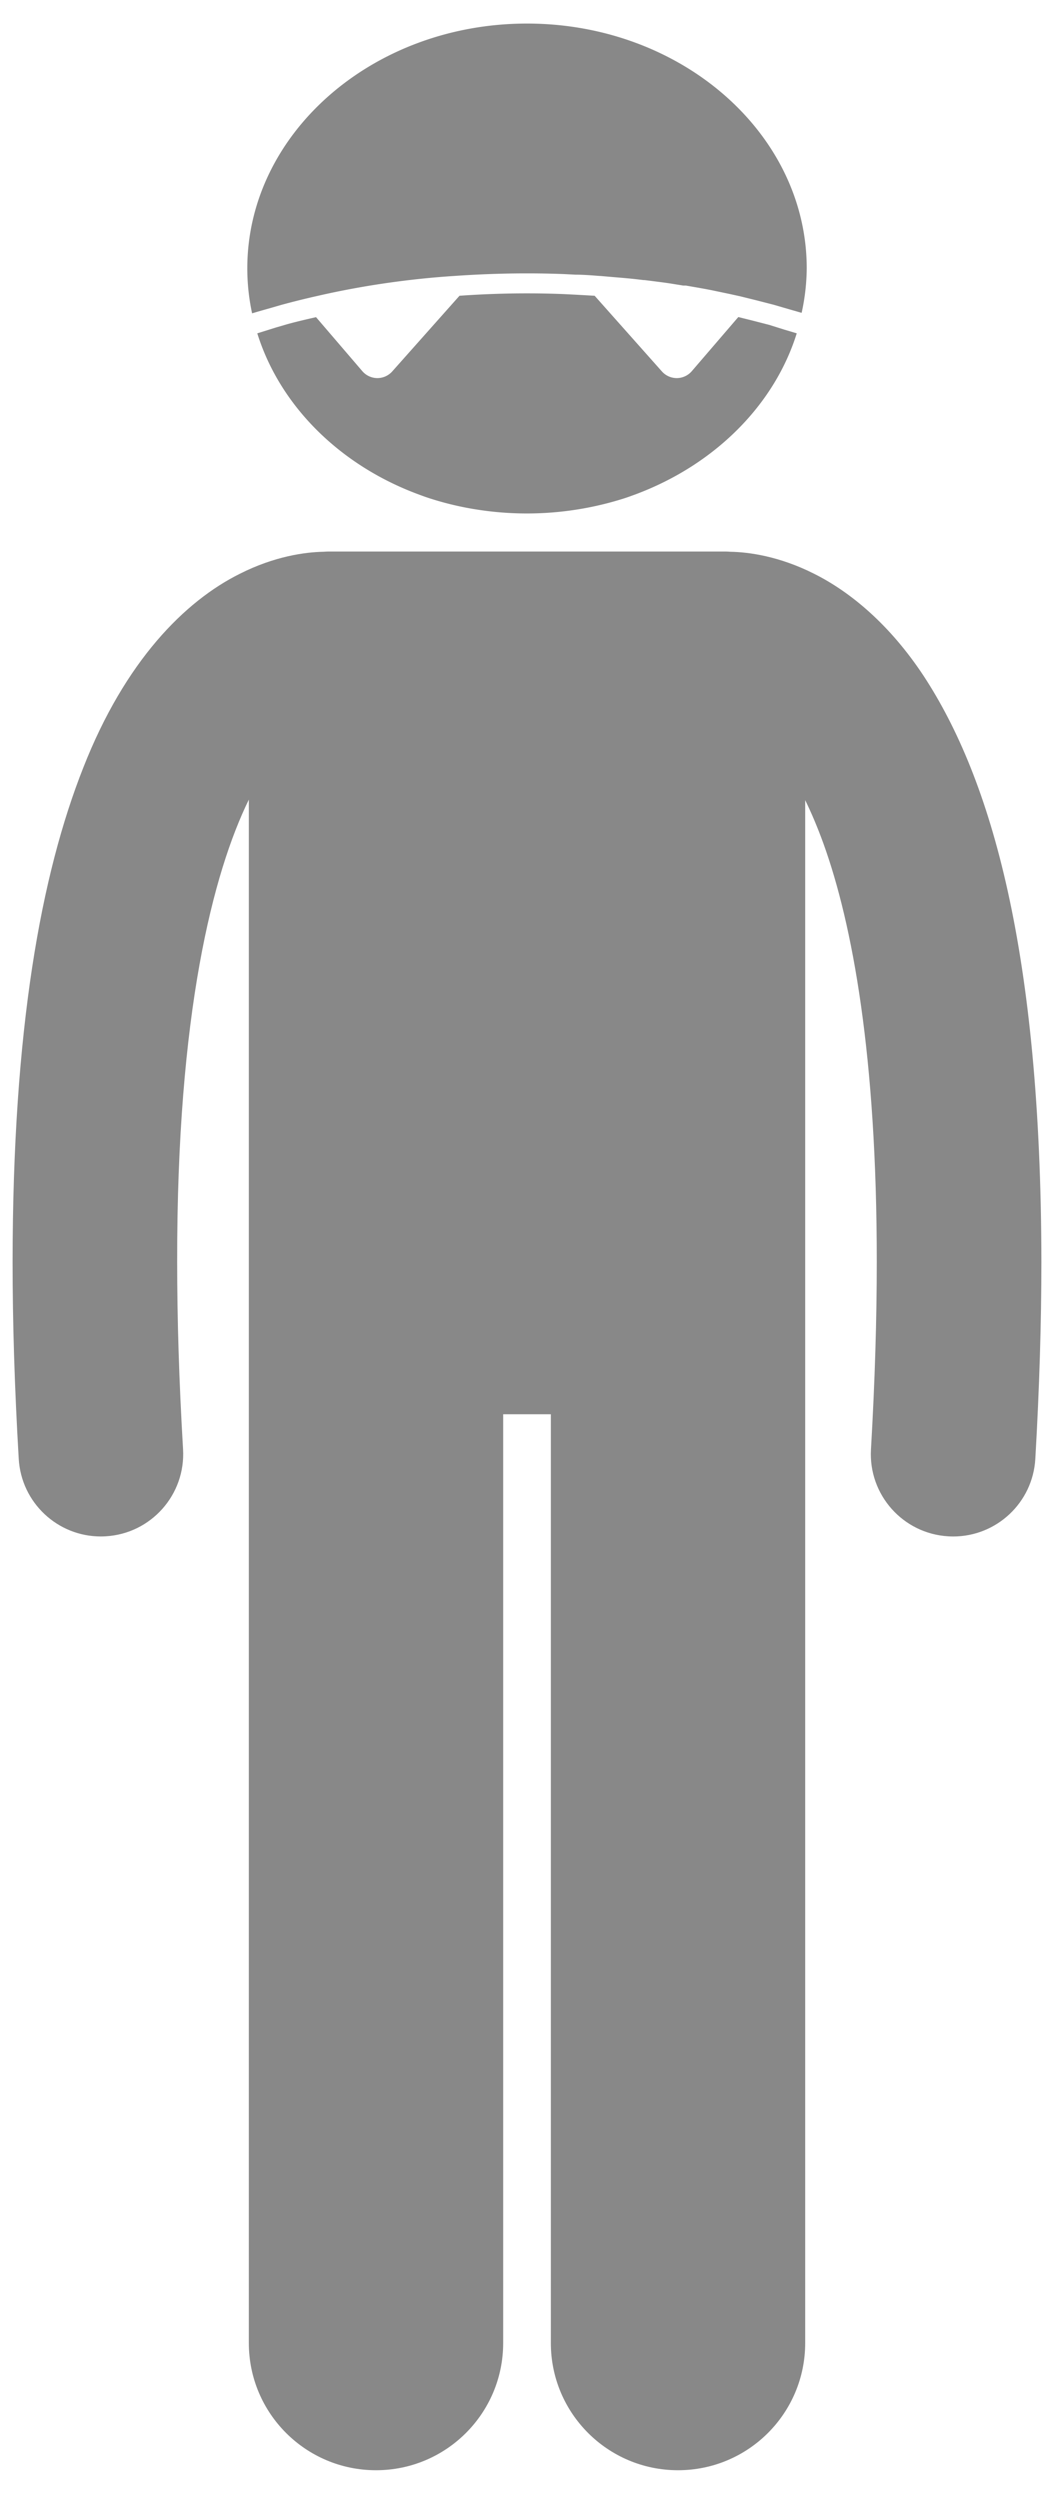<?xml version="1.0" encoding="UTF-8" standalone="no"?>
<svg
   xmlns:dc="http://purl.org/dc/elements/1.1/"
   xmlns:cc="http://creativecommons.org/ns#"
   xmlns:rdf="http://www.w3.org/1999/02/22-rdf-syntax-ns#"
   xmlns:svg="http://www.w3.org/2000/svg"
   xmlns="http://www.w3.org/2000/svg"
   xmlns:sodipodi="http://sodipodi.sourceforge.net/DTD/sodipodi-0.dtd"
   xmlns:inkscape="http://www.inkscape.org/namespaces/inkscape"
   height="237.182"
   width="100.021"
   id="svg2"
   xml:space="preserve"
   viewBox="0 0 100.021 237.182"
   y="0px"
   x="0px"
   version="1.1"
   sodipodi:docname="person-42.svg"
   inkscape:version="0.92.4 (unknown)"><sodipodi:namedview
     pagecolor="#ffffff"
     bordercolor="#666666"
     borderopacity="1"
     objecttolerance="10"
     gridtolerance="10"
     guidetolerance="10"
     inkscape:pageopacity="0"
     inkscape:pageshadow="2"
     inkscape:window-width="1920"
     inkscape:window-height="1163"
     id="namedview8"
     showgrid="false"
     inkscape:zoom="7.2339984"
     inkscape:cx="30.036504"
     inkscape:cy="203.92314"
     inkscape:window-x="0"
     inkscape:window-y="0"
     inkscape:window-maximized="1"
     inkscape:current-layer="layer1" /><defs
     id="defs16" /><path
     inkscape:connector-curvature="0"
     d="m 90.457,145.763 c 4.107,0 7.549,-3.204 7.791,-7.354 0.391,-6.768 0.574,-12.98 0.577,-18.698 C 98.784,90.251 94.081,73.944 87.663,64.141 84.455,59.275 80.706,56.152 77.24,54.424 73.96,52.772 71.075,52.376 69.307,52.344 69.162,52.335 69.017,52.322 68.869,52.322 H 31.158 c -0.149,0 -0.295,0.014 -0.442,0.021 -1.769,0.034 -4.655,0.427 -7.934,2.079 -5.25,2.604 -10.91,8.299 -14.873,18.39 -4.01,10.13 -6.7,24.777 -6.714,46.896 0,5.717 0.186,11.934 0.584,18.704 0.245,4.146 3.685,7.349 7.786,7.349 0.155,0 0.31,-0.005 0.468,-0.014 4.305,-0.254 7.589,-3.948 7.339,-8.254 -0.383,-6.49 -0.559,-12.404 -0.559,-17.785 -0.031,-23.642 3.415,-36.921 6.801,-43.849 V 222.279 c 0,6.667 5.405,12.067 12.067,12.067 6.665,0 12.069,-5.401 12.069,-12.067 v -88.113 h 4.524 v 88.113 c 0,6.667 5.405,12.067 12.067,12.067 6.665,0 12.069,-5.401 12.069,-12.067 V 75.907 c 0.579,1.187 1.162,2.547 1.736,4.134 2.751,7.627 5.064,20.139 5.057,39.668 0,5.383 -0.175,11.298 -0.551,17.79 -0.251,4.306 3.036,7.999 7.341,8.249 0.154,0.01 0.308,0.014 0.461,0.014 z"
     id="path6"
     style="fill:#888888;stroke-width:0.976" /><g
     inkscape:groupmode="layer"
     id="layer1"
     inkscape:label="a"
     style="display:inline;opacity:1"><g
       id="g4773"
       transform="matrix(0.948,0,0,0.948,55.778,6.006)"
       style="fill:#888888;fill-opacity:1"><path
         inkscape:connector-curvature="0"
         d="m -6.082,-3.978 c -15.44,0 -28,11 -28,24.5 a 21.38,21.38 0 0 0 0.48,4.5 c 0.59,-0.18 1.2,-0.35 1.8,-0.52 l 1.14,-0.33 c 1.18,-0.32 2.38,-0.62 3.59,-0.89 1.56,-0.36 3.21,-0.69 5.05,-1 2.78,-0.46 5.69,-0.81 8.64,-1 2.43,-0.17 4.88,-0.26 7.3,-0.26 q 1.85,0 3.68,0.07 l 1.19,0.06 c 0.81,0 1.62,0.07 2.42,0.13 h 0.06 l 1.38,0.12 c 0.73,0.06 1.45,0.12 2.17,0.2 l 0.76,0.09 h 0.1 l 0.64,0.08 c 0.68,0.09 1.37,0.17 2,0.27 l 1.24,0.2 h 0.26 l 1.27,0.22 0.72,0.13 0.57,0.11 1.86,0.39 1,0.22 1.58,0.39 1.79,0.46 1.58,0.46 1.22,0.35 a 21.39,21.39 0 0 0 0.51,-4.45 c 0,-13.5 -12.56,-24.5 -28,-24.5 z"
         id="path10"
         style="fill:#888888;fill-opacity:1" /><path
         inkscape:connector-curvature="0"
         d="m 18.148,26.172 -1.75,-0.45 -1.33,-0.33 -4.65,5.41 a 2,2 0 0 1 -1.5,0.7 v 0 a 2,2 0 0 1 -1.5,-0.67 l -6.73,-7.57 -1.95,-0.11 -1.21,-0.06 q -1.8,-0.07 -3.61,-0.07 c -2.24,0 -4.51,0.08 -6.76,0.24 l -6.73,7.57 a 2,2 0 0 1 -1.5,0.67 v 0 a 2,2 0 0 1 -1.5,-0.7 l -4.63,-5.4 c -1,0.23 -2,0.46 -2.93,0.72 l -1.13,0.33 -1.82,0.57 c 2.24,7.19 8.19,13.16 16.09,16.1 v 0 c 0.4,0.15 0.81,0.3 1.22,0.43 v 0 a 30.93,30.93 0 0 0 4.77,1.12 32.15,32.15 0 0 0 14.6,-1.12 c 0.41,-0.13 0.81,-0.28 1.22,-0.43 7.92,-2.97 13.87,-8.95 16.1,-16.1 l -1.24,-0.37 z"
         id="path12"
         style="fill:#888888;fill-opacity:1" /></g></g></svg>
